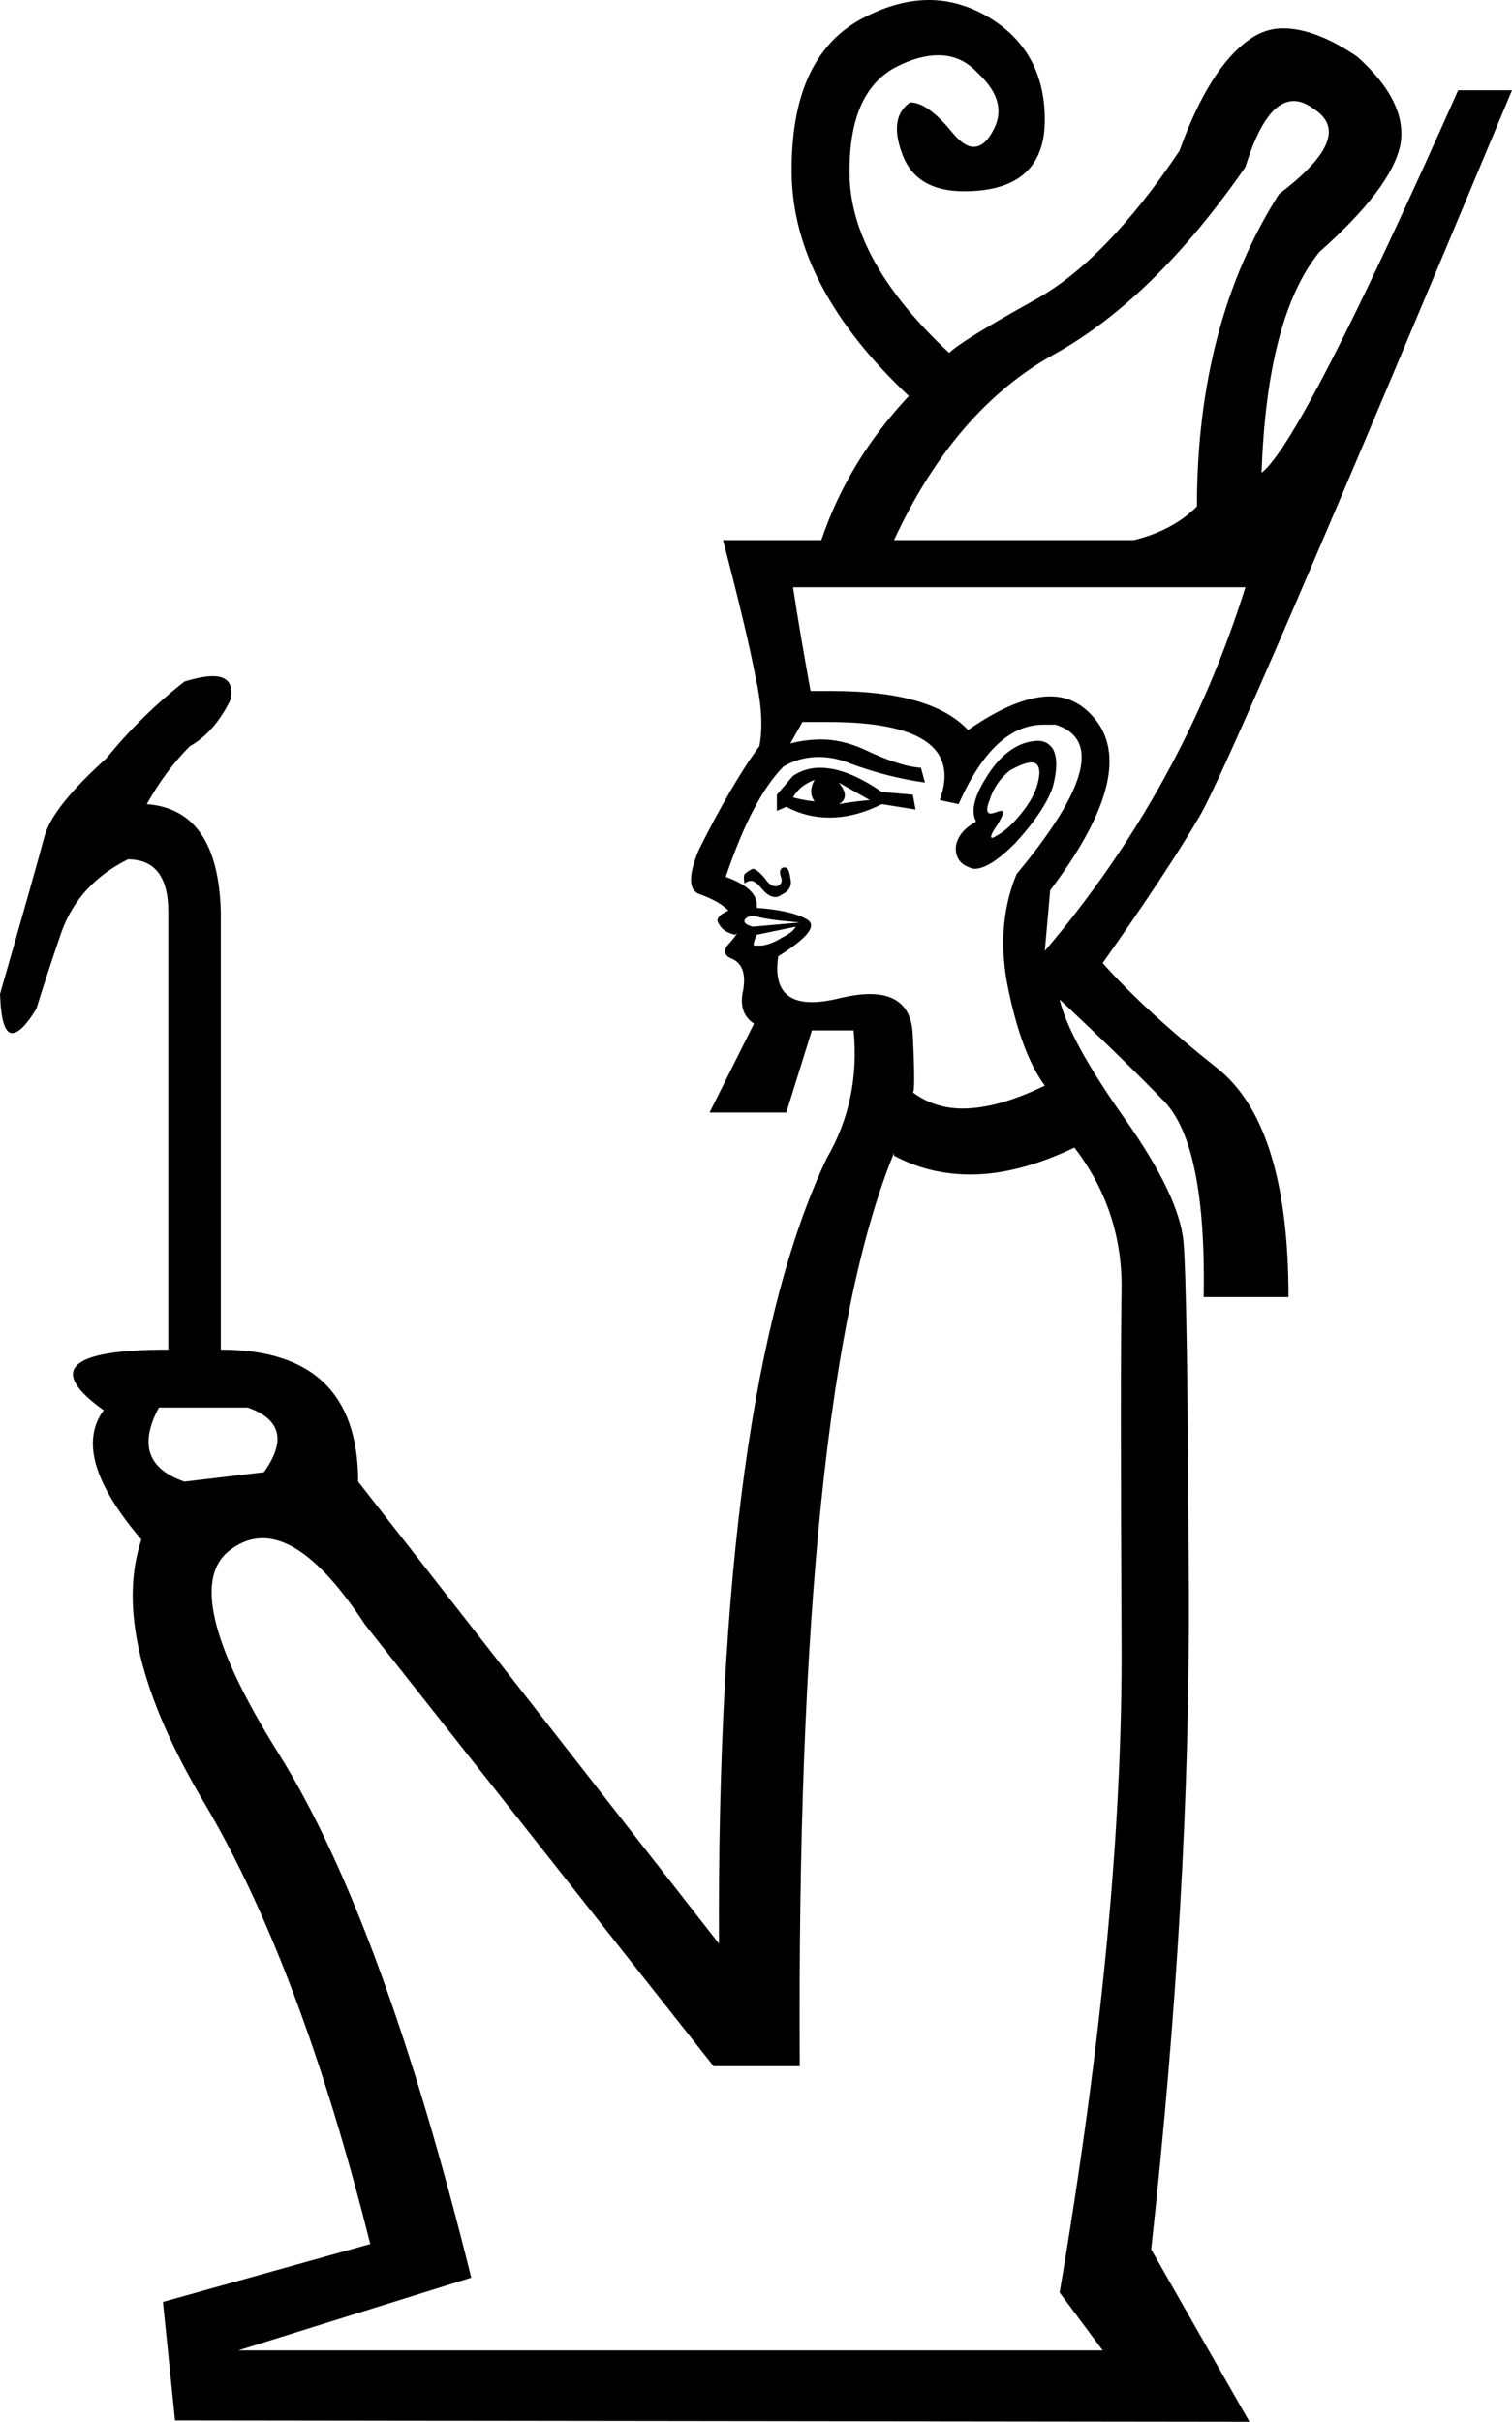 <?xml version='1.0' encoding ='UTF-8' standalone='yes'?>
<svg width='11.23' height='17.98' xmlns='http://www.w3.org/2000/svg' xmlns:xlink='http://www.w3.org/1999/xlink' >
<path style='fill:black; stroke:none' d=' M 9.61 0.75  Q 9.68 0.75 9.76 0.81  Q 10.07 1.01 9.5 1.44  Q 8.89 2.4 8.89 3.76  Q 8.71 3.94 8.42 4.01  L 6.64 4.01  Q 7.09 3.04 7.83 2.63  Q 8.57 2.22 9.25 1.24  Q 9.4 0.75 9.61 0.75  Z  M 6.05 5.79  Q 6 5.88 6.05 5.95  Q 5.96 5.94 5.89 5.92  Q 5.94 5.83 6.05 5.79  Z  M 6.23 5.81  L 6.46 5.94  Q 6.34 5.95 6.23 5.97  Q 6.32 5.92 6.23 5.81  Z  M 6.09 5.7  Q 5.98 5.7 5.89 5.76  L 5.77 5.9  L 5.77 6.02  L 5.84 5.99  Q 5.99 6.07 6.16 6.07  Q 6.35 6.07 6.55 5.97  L 6.8 6.01  L 6.78 5.9  L 6.55 5.88  Q 6.29 5.7 6.09 5.7  Z  M 7.66 5.66  Q 7.72 5.66 7.72 5.74  Q 7.71 5.88 7.6 6.02  Q 7.5 6.15 7.41 6.2  Q 7.38 6.22 7.37 6.22  Q 7.34 6.22 7.41 6.12  Q 7.47 6.02 7.44 6.02  Q 7.42 6.02 7.4 6.03  Q 7.37 6.04 7.36 6.04  Q 7.31 6.04 7.35 5.94  Q 7.39 5.81 7.5 5.72  Q 7.61 5.66 7.66 5.66  Z  M 7.71 5.5  Q 7.66 5.5 7.6 5.52  Q 7.44 5.58 7.32 5.78  Q 7.19 5.99 7.25 6.1  Q 7.12 6.17 7.1 6.28  Q 7.09 6.4 7.2 6.44  Q 7.22 6.45 7.24 6.45  Q 7.35 6.45 7.54 6.26  Q 7.76 6.02 7.82 5.84  Q 7.87 5.65 7.82 5.56  Q 7.78 5.5 7.71 5.5  Z  M 5.83 6.44  Q 5.82 6.44 5.82 6.44  Q 5.78 6.45 5.8 6.51  Q 5.82 6.56 5.77 6.58  Q 5.77 6.58 5.76 6.58  Q 5.72 6.58 5.68 6.52  Q 5.62 6.45 5.59 6.45  Q 5.55 6.47 5.53 6.49  Q 5.52 6.51 5.53 6.56  Q 5.55 6.54 5.58 6.54  Q 5.61 6.54 5.66 6.6  Q 5.71 6.66 5.76 6.66  Q 5.78 6.66 5.81 6.64  Q 5.89 6.6 5.87 6.52  Q 5.86 6.44 5.83 6.44  Z  M 5.59 6.8  Q 5.61 6.8 5.64 6.81  Q 5.73 6.83 5.85 6.84  Q 5.96 6.85 5.93 6.85  L 5.59 6.88  Q 5.52 6.86 5.53 6.83  Q 5.55 6.8 5.59 6.8  Z  M 5.91 6.88  Q 5.89 6.92 5.81 6.96  Q 5.73 7.01 5.66 7.02  Q 5.62 7.02 5.6 7.02  Q 5.59 7.01 5.62 6.94  L 5.91 6.88  Z  M 9.25 4.36  Q 8.78 5.86 7.76 7.06  L 7.8 6.61  Q 8.44 5.76 8.15 5.36  Q 8.01 5.17 7.8 5.17  Q 7.55 5.17 7.19 5.42  Q 6.92 5.13 6.18 5.13  Q 6.1 5.13 6.02 5.13  Q 5.94 4.69 5.89 4.36  Z  M 6.15 5.36  Q 7.19 5.36 6.98 5.94  L 7.12 5.97  Q 7.38 5.38 7.75 5.38  Q 7.79 5.38 7.84 5.38  Q 8.34 5.54 7.55 6.49  Q 7.39 6.88 7.49 7.35  Q 7.59 7.83 7.76 8.06  Q 7.41 8.23 7.15 8.23  Q 6.94 8.23 6.78 8.11  Q 6.8 8.11 6.78 7.69  Q 6.77 7.38 6.46 7.38  Q 6.37 7.38 6.24 7.41  Q 6.12 7.44 6.03 7.44  Q 5.73 7.44 5.78 7.1  Q 6.1 6.9 6 6.83  Q 5.89 6.76 5.62 6.74  Q 5.64 6.6 5.39 6.51  Q 5.59 5.92 5.82 5.69  Q 5.94 5.62 6.08 5.62  Q 6.2 5.62 6.32 5.67  Q 6.59 5.77 6.87 5.81  L 6.84 5.7  Q 6.68 5.69 6.41 5.56  Q 6.25 5.49 6.1 5.49  Q 5.98 5.49 5.87 5.52  L 5.96 5.36  Q 6.06 5.36 6.15 5.36  Z  M 1.84 10.45  Q 2.21 10.58 1.96 10.93  L 1.37 11  Q 0.96 10.86 1.18 10.45  Z  M 7.98 8.52  Q 8.34 8.99 8.33 9.58  Q 8.32 10.17 8.33 12.21  Q 8.34 14.25 7.87 17.02  L 8.19 17.45  L 1.77 17.45  L 3.5 16.91  Q 2.84 14.25 2.07 13.02  Q 1.3 11.79 1.72 11.5  Q 1.83 11.42 1.95 11.42  Q 2.29 11.42 2.71 12.06  L 5.3 15.34  L 5.94 15.34  Q 5.91 10.34 6.64 8.56  L 6.64 8.58  Q 6.9 8.72 7.21 8.72  Q 7.56 8.72 7.98 8.52  Z  M 6.9 0  Q 6.65 0 6.38 0.15  Q 5.87 0.44 5.88 1.29  Q 5.89 2.13 6.75 2.94  Q 6.3 3.42 6.1 4.01  L 5.37 4.01  Q 5.55 4.7 5.61 5.02  Q 5.68 5.33 5.64 5.54  Q 5.44 5.81 5.19 6.31  Q 5.07 6.6 5.2 6.64  Q 5.34 6.69 5.41 6.76  Q 5.3 6.81 5.34 6.86  Q 5.37 6.92 5.46 6.94  Q 5.47 6.93 5.47 6.93  Q 5.48 6.93 5.42 7  Q 5.34 7.08 5.44 7.12  Q 5.55 7.17 5.52 7.35  Q 5.48 7.52 5.6 7.6  L 5.27 8.26  L 5.84 8.26  L 6.03 7.65  L 6.34 7.65  Q 6.39 8.17 6.14 8.6  Q 5.32 10.33 5.34 14.43  L 2.66 11  Q 2.66 10.02 1.64 10.02  L 1.64 6.77  Q 1.62 6.01 1.09 5.97  Q 1.23 5.72 1.41 5.54  Q 1.59 5.44 1.71 5.2  Q 1.75 5.02 1.58 5.02  Q 1.5 5.02 1.37 5.06  Q 1.05 5.31 0.79 5.63  Q 0.39 5.99 0.33 6.21  Q 0.27 6.44 0 7.38  Q 0.01 7.67 0.09 7.67  Q 0.16 7.67 0.27 7.49  Q 0.34 7.26 0.46 6.91  Q 0.59 6.56 0.95 6.38  Q 1.25 6.38 1.25 6.77  L 1.25 10.02  Q 0.14 10.02 0.77 10.47  Q 0.52 10.81 1.05 11.43  Q 0.8 12.18 1.52 13.39  Q 2.23 14.59 2.75 16.66  L 1.21 17.09  L 1.3 17.97  L 9.28 17.98  L 9.28 17.98  L 8.55 16.7  Q 8.84 14.06 8.83 11.81  Q 8.82 9.56 8.79 9.22  Q 8.76 8.88 8.35 8.3  Q 7.94 7.72 7.87 7.42  L 7.87 7.42  Q 8.34 7.86 8.65 8.18  Q 8.96 8.51 8.94 9.63  L 9.57 9.63  Q 9.57 8.35 9.04 7.93  Q 8.51 7.51 8.19 7.15  Q 8.67 6.47 8.91 6.06  Q 9.16 5.63 11.23 0.67  L 10.83 0.67  Q 9.67 3.28 9.37 3.51  Q 9.41 2.35 9.8 1.87  Q 10.33 1.4 10.4 1.08  Q 10.46 0.76 10.08 0.42  Q 9.77 0.21 9.53 0.21  Q 9.39 0.21 9.27 0.3  Q 8.98 0.51 8.76 1.12  Q 8.21 1.94 7.68 2.23  Q 7.14 2.53 7.05 2.62  Q 6.32 1.94 6.31 1.3  Q 6.3 0.67 6.67 0.49  Q 6.83 0.41 6.97 0.41  Q 7.14 0.41 7.26 0.54  Q 7.5 0.76 7.37 0.98  Q 7.31 1.09 7.23 1.09  Q 7.16 1.09 7.07 0.98  Q 6.89 0.76 6.76 0.76  Q 6.6 0.87 6.7 1.14  Q 6.8 1.42 7.16 1.42  Q 7.76 1.42 7.76 0.89  Q 7.76 0.37 7.33 0.12  Q 7.12 0 6.9 0  Z '/></svg>
